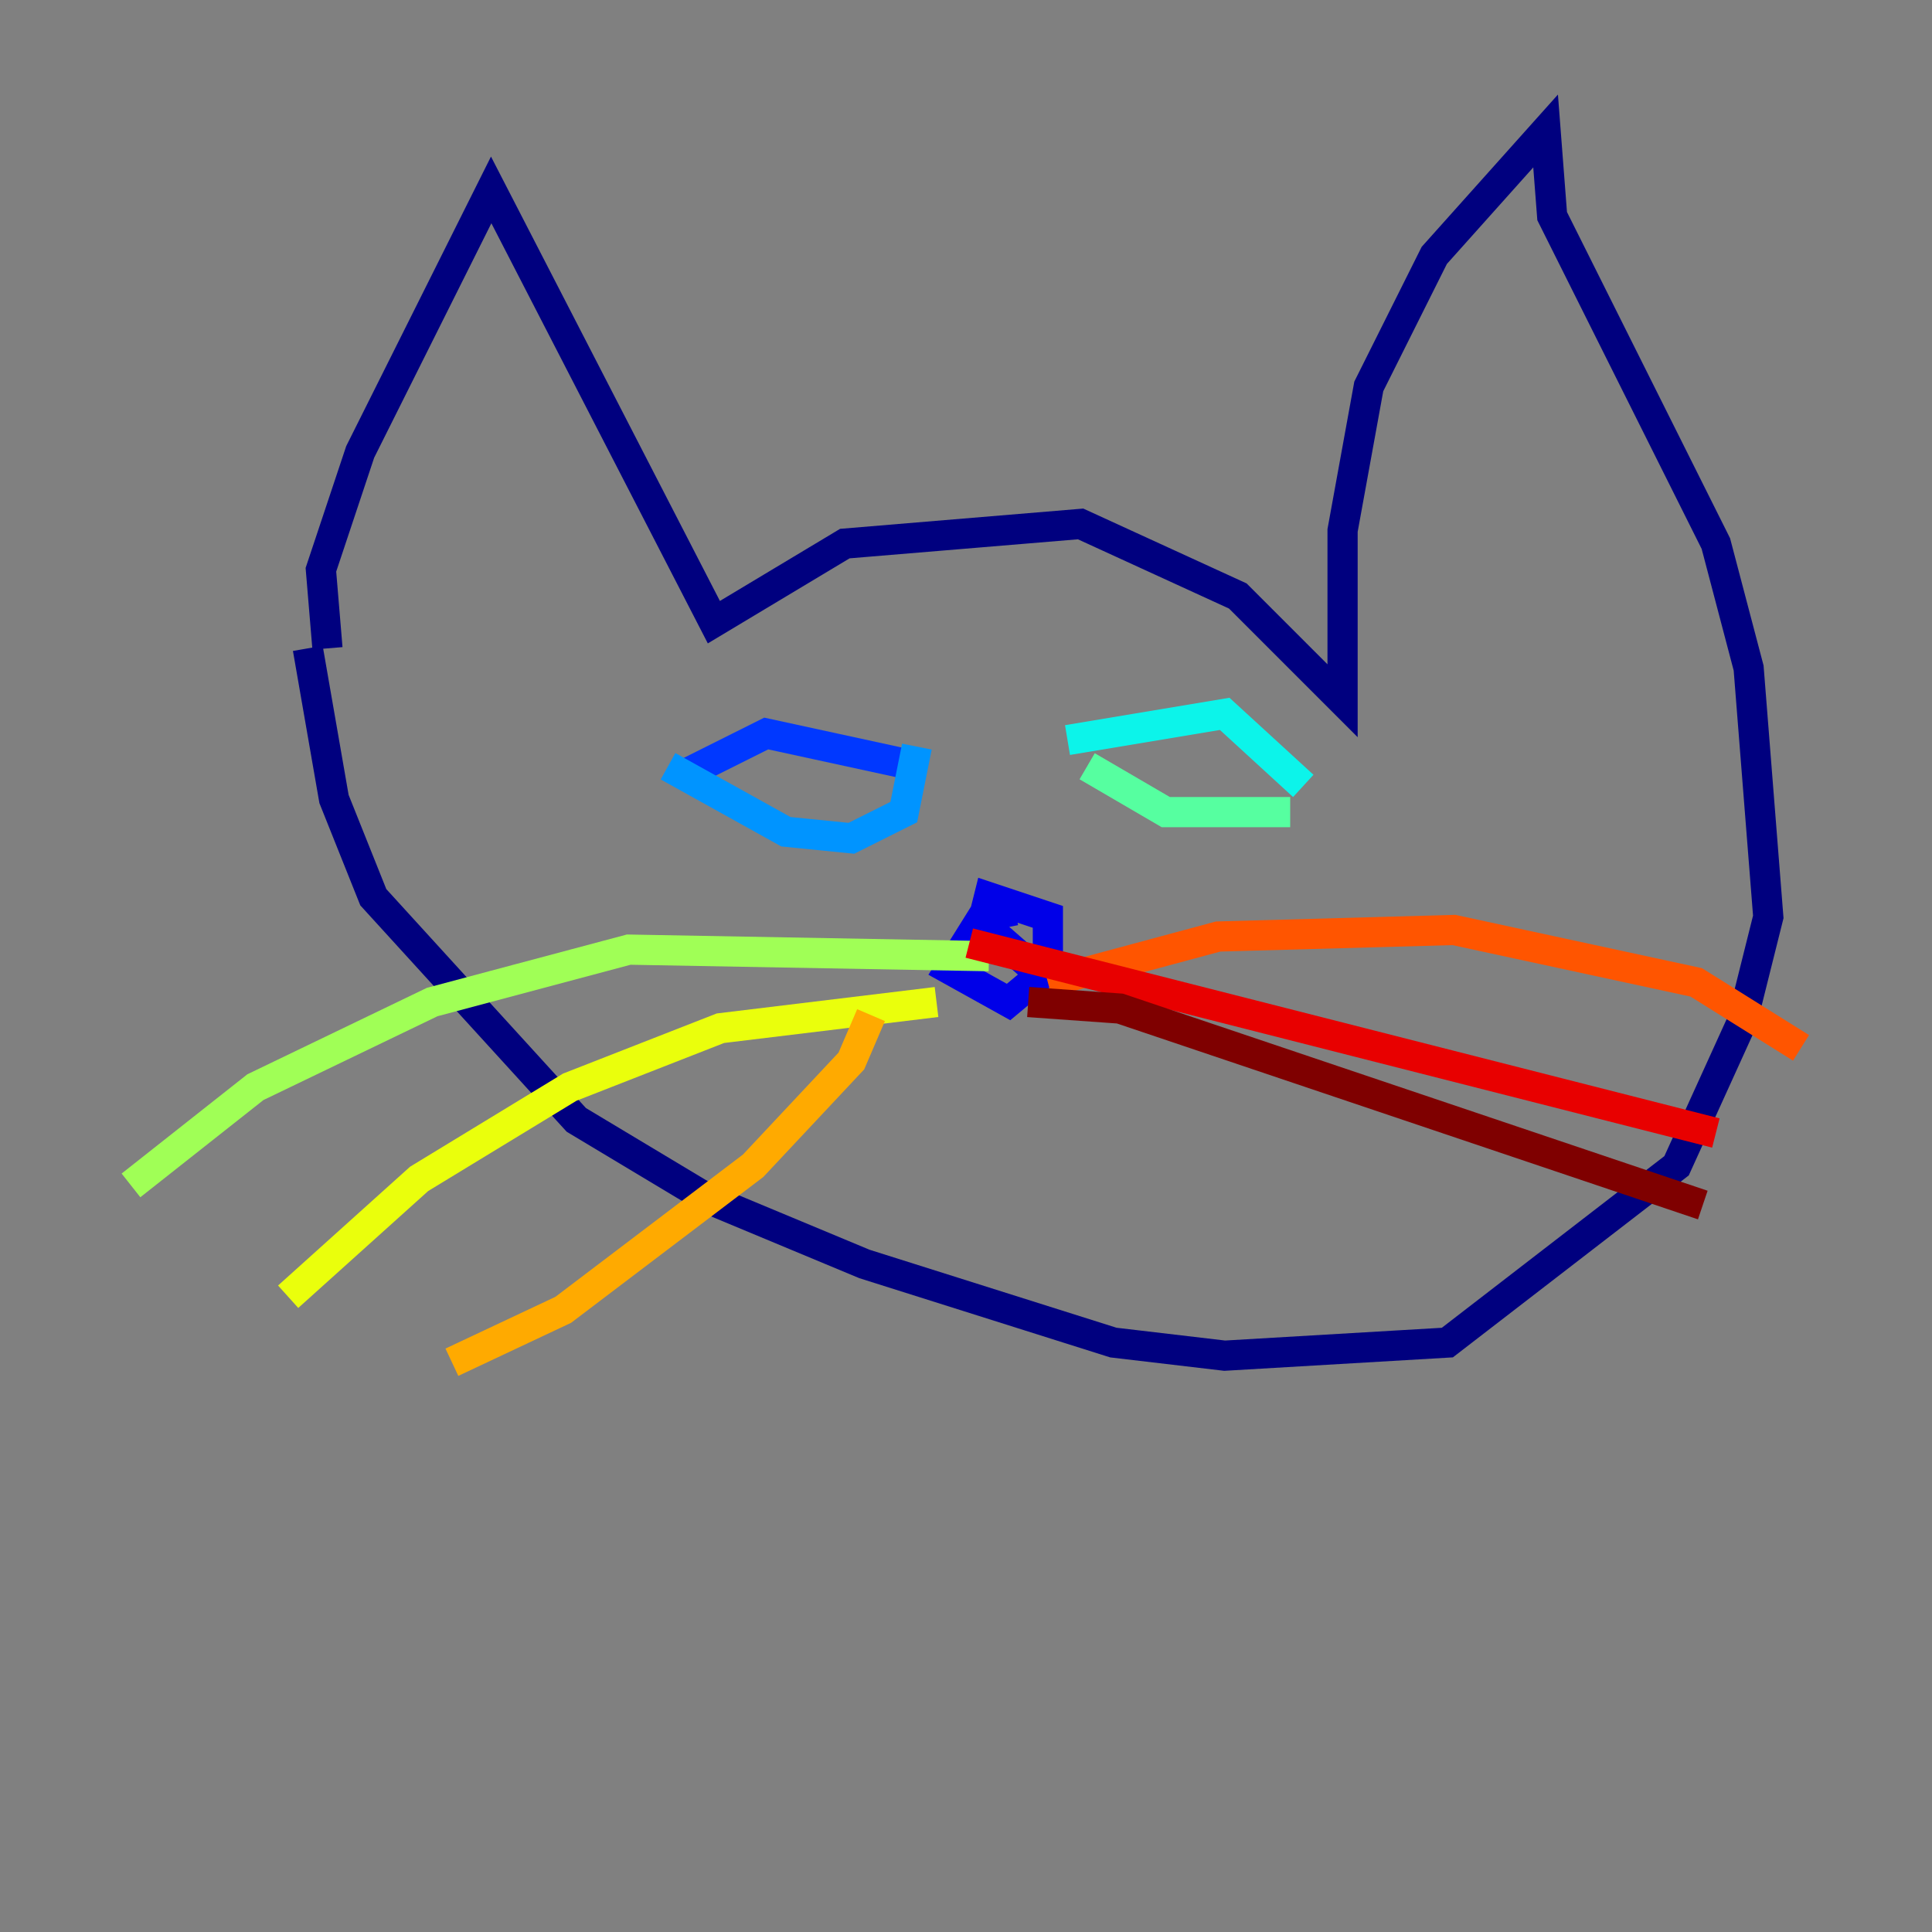 <?xml version="1.0" encoding="utf-8" ?>
<svg baseProfile="tiny" height="128" version="1.2" viewBox="0,0,128,128" width="128" xmlns="http://www.w3.org/2000/svg" xmlns:ev="http://www.w3.org/2001/xml-events" xmlns:xlink="http://www.w3.org/1999/xlink"><rect x="0" y="0" width="128" height="128" fill="#808080" stroke="none"/><defs /><polyline fill="none" points="21.695,42.956 21.261,37.749 23.864,29.939 32.542,12.583 47.295,41.22 55.973,36.014 71.593,34.712 82.007,39.485 88.949,46.427 88.949,35.146 90.685,25.6 95.024,16.922 102.4,8.678 102.834,14.319 113.681,36.014 115.851,44.258 117.153,60.746 115.417,67.688 111.078,77.234 95.891,88.949 81.139,89.817 73.763,88.949 57.275,83.742 46.861,79.403 38.183,74.197 24.732,59.444 22.129,52.936 20.393,42.956" stroke="#00007f" stroke-width="2" /><polyline fill="none" points="67.254,60.312 65.085,60.746 62.915,64.217 66.82,66.386 69.424,64.217 69.424,60.746 65.519,59.444 65.085,61.18 68.556,64.217" stroke="#0000e8" stroke-width="2" /><polyline fill="none" points="45.559,51.2 50.766,48.597 60.746,50.766" stroke="#0038ff" stroke-width="2" /><polyline fill="none" points="44.258,50.766 52.068,55.105 56.407,55.539 59.878,53.803 60.746,49.464" stroke="#0094ff" stroke-width="2" /><polyline fill="none" points="70.725,49.031 81.139,47.295 86.346,52.068" stroke="#0cf4ea" stroke-width="2" /><polyline fill="none" points="72.027,50.766 77.234,53.803 85.478,53.803" stroke="#56ffa0" stroke-width="2" /><polyline fill="none" points="65.519,63.349 41.654,62.915 28.637,66.386 16.922,72.027 8.678,78.536" stroke="#a0ff56" stroke-width="2" /><polyline fill="none" points="62.047,66.386 47.729,68.122 37.749,72.027 27.77,78.102 19.091,85.912" stroke="#eaff0c" stroke-width="2" /><polyline fill="none" points="57.709,67.254 56.407,70.291 49.898,77.234 37.315,86.78 29.939,90.251" stroke="#ffaa00" stroke-width="2" /><polyline fill="none" points="69.424,65.085 80.705,62.047 96.325,61.614 112.38,65.085 119.322,69.424" stroke="#ff5500" stroke-width="2" /><polyline fill="none" points="64.217,62.481 113.681,75.064" stroke="#e80000" stroke-width="2" /><polyline fill="none" points="68.122,66.386 74.197,66.82 112.814,79.837" stroke="#7f0000" stroke-width="2" /></svg>